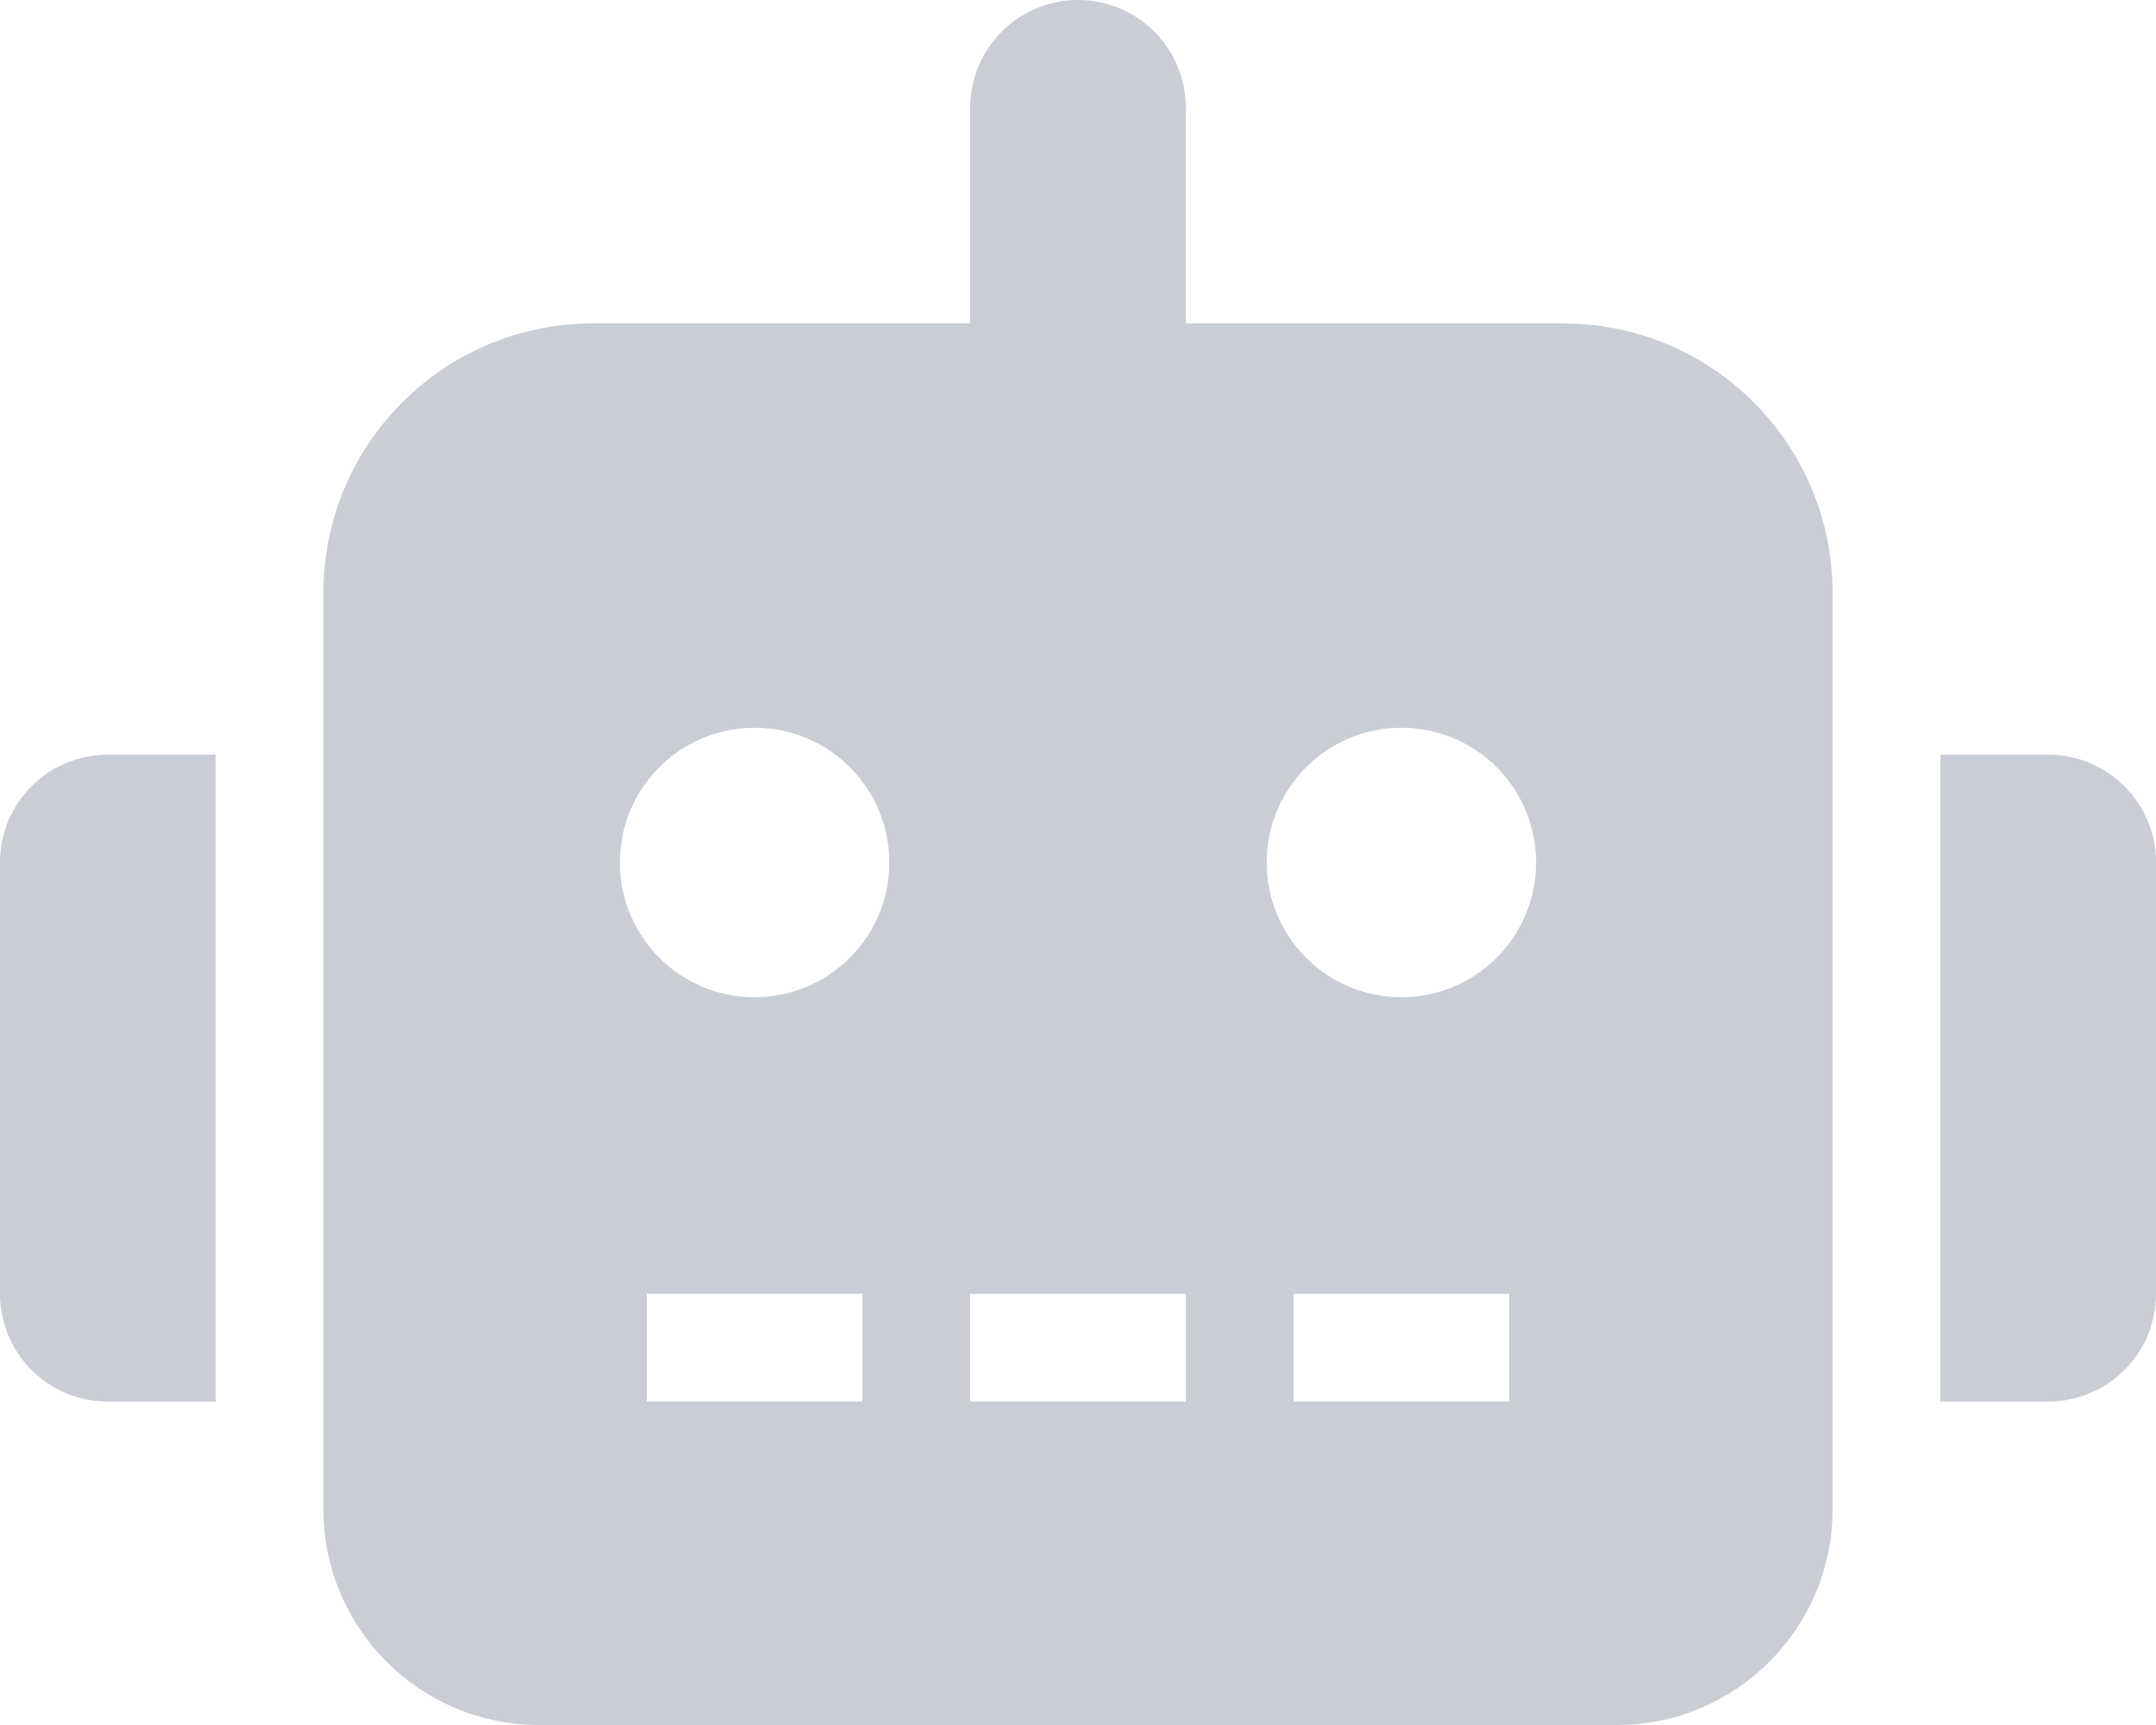 <svg width="25" height="20" viewBox="0 0 25 20" fill="none" xmlns="http://www.w3.org/2000/svg">
<path d="M0 10V15C0 15.691 0.559 16.25 1.25 16.25H2.5V8.75H1.25C0.559 8.75 0 9.309 0 10ZM18.125 3.75H13.75V1.25C13.75 0.559 13.191 0 12.5 0C11.809 0 11.25 0.559 11.25 1.25V3.75H6.875C5.148 3.75 3.75 5.148 3.75 6.875V17.5C3.75 18.879 4.871 20 6.25 20H18.75C20.129 20 21.25 18.879 21.25 17.5V6.875C21.25 5.148 19.852 3.75 18.125 3.75ZM10 16.25H7.5V15H10V16.25ZM8.75 11.562C7.887 11.562 7.188 10.863 7.188 10C7.188 9.137 7.887 8.438 8.75 8.438C9.613 8.438 10.312 9.137 10.312 10C10.312 10.863 9.613 11.562 8.75 11.562ZM13.75 16.25H11.25V15H13.75V16.25ZM17.5 16.25H15V15H17.5V16.25ZM16.25 11.562C15.387 11.562 14.688 10.863 14.688 10C14.688 9.137 15.387 8.438 16.25 8.438C17.113 8.438 17.812 9.137 17.812 10C17.812 10.863 17.113 11.562 16.25 11.562ZM23.75 8.75H22.5V16.25H23.75C24.441 16.25 25 15.691 25 15V10C25 9.309 24.441 8.75 23.75 8.75Z" fill="#C9CDD6"/>
</svg>
